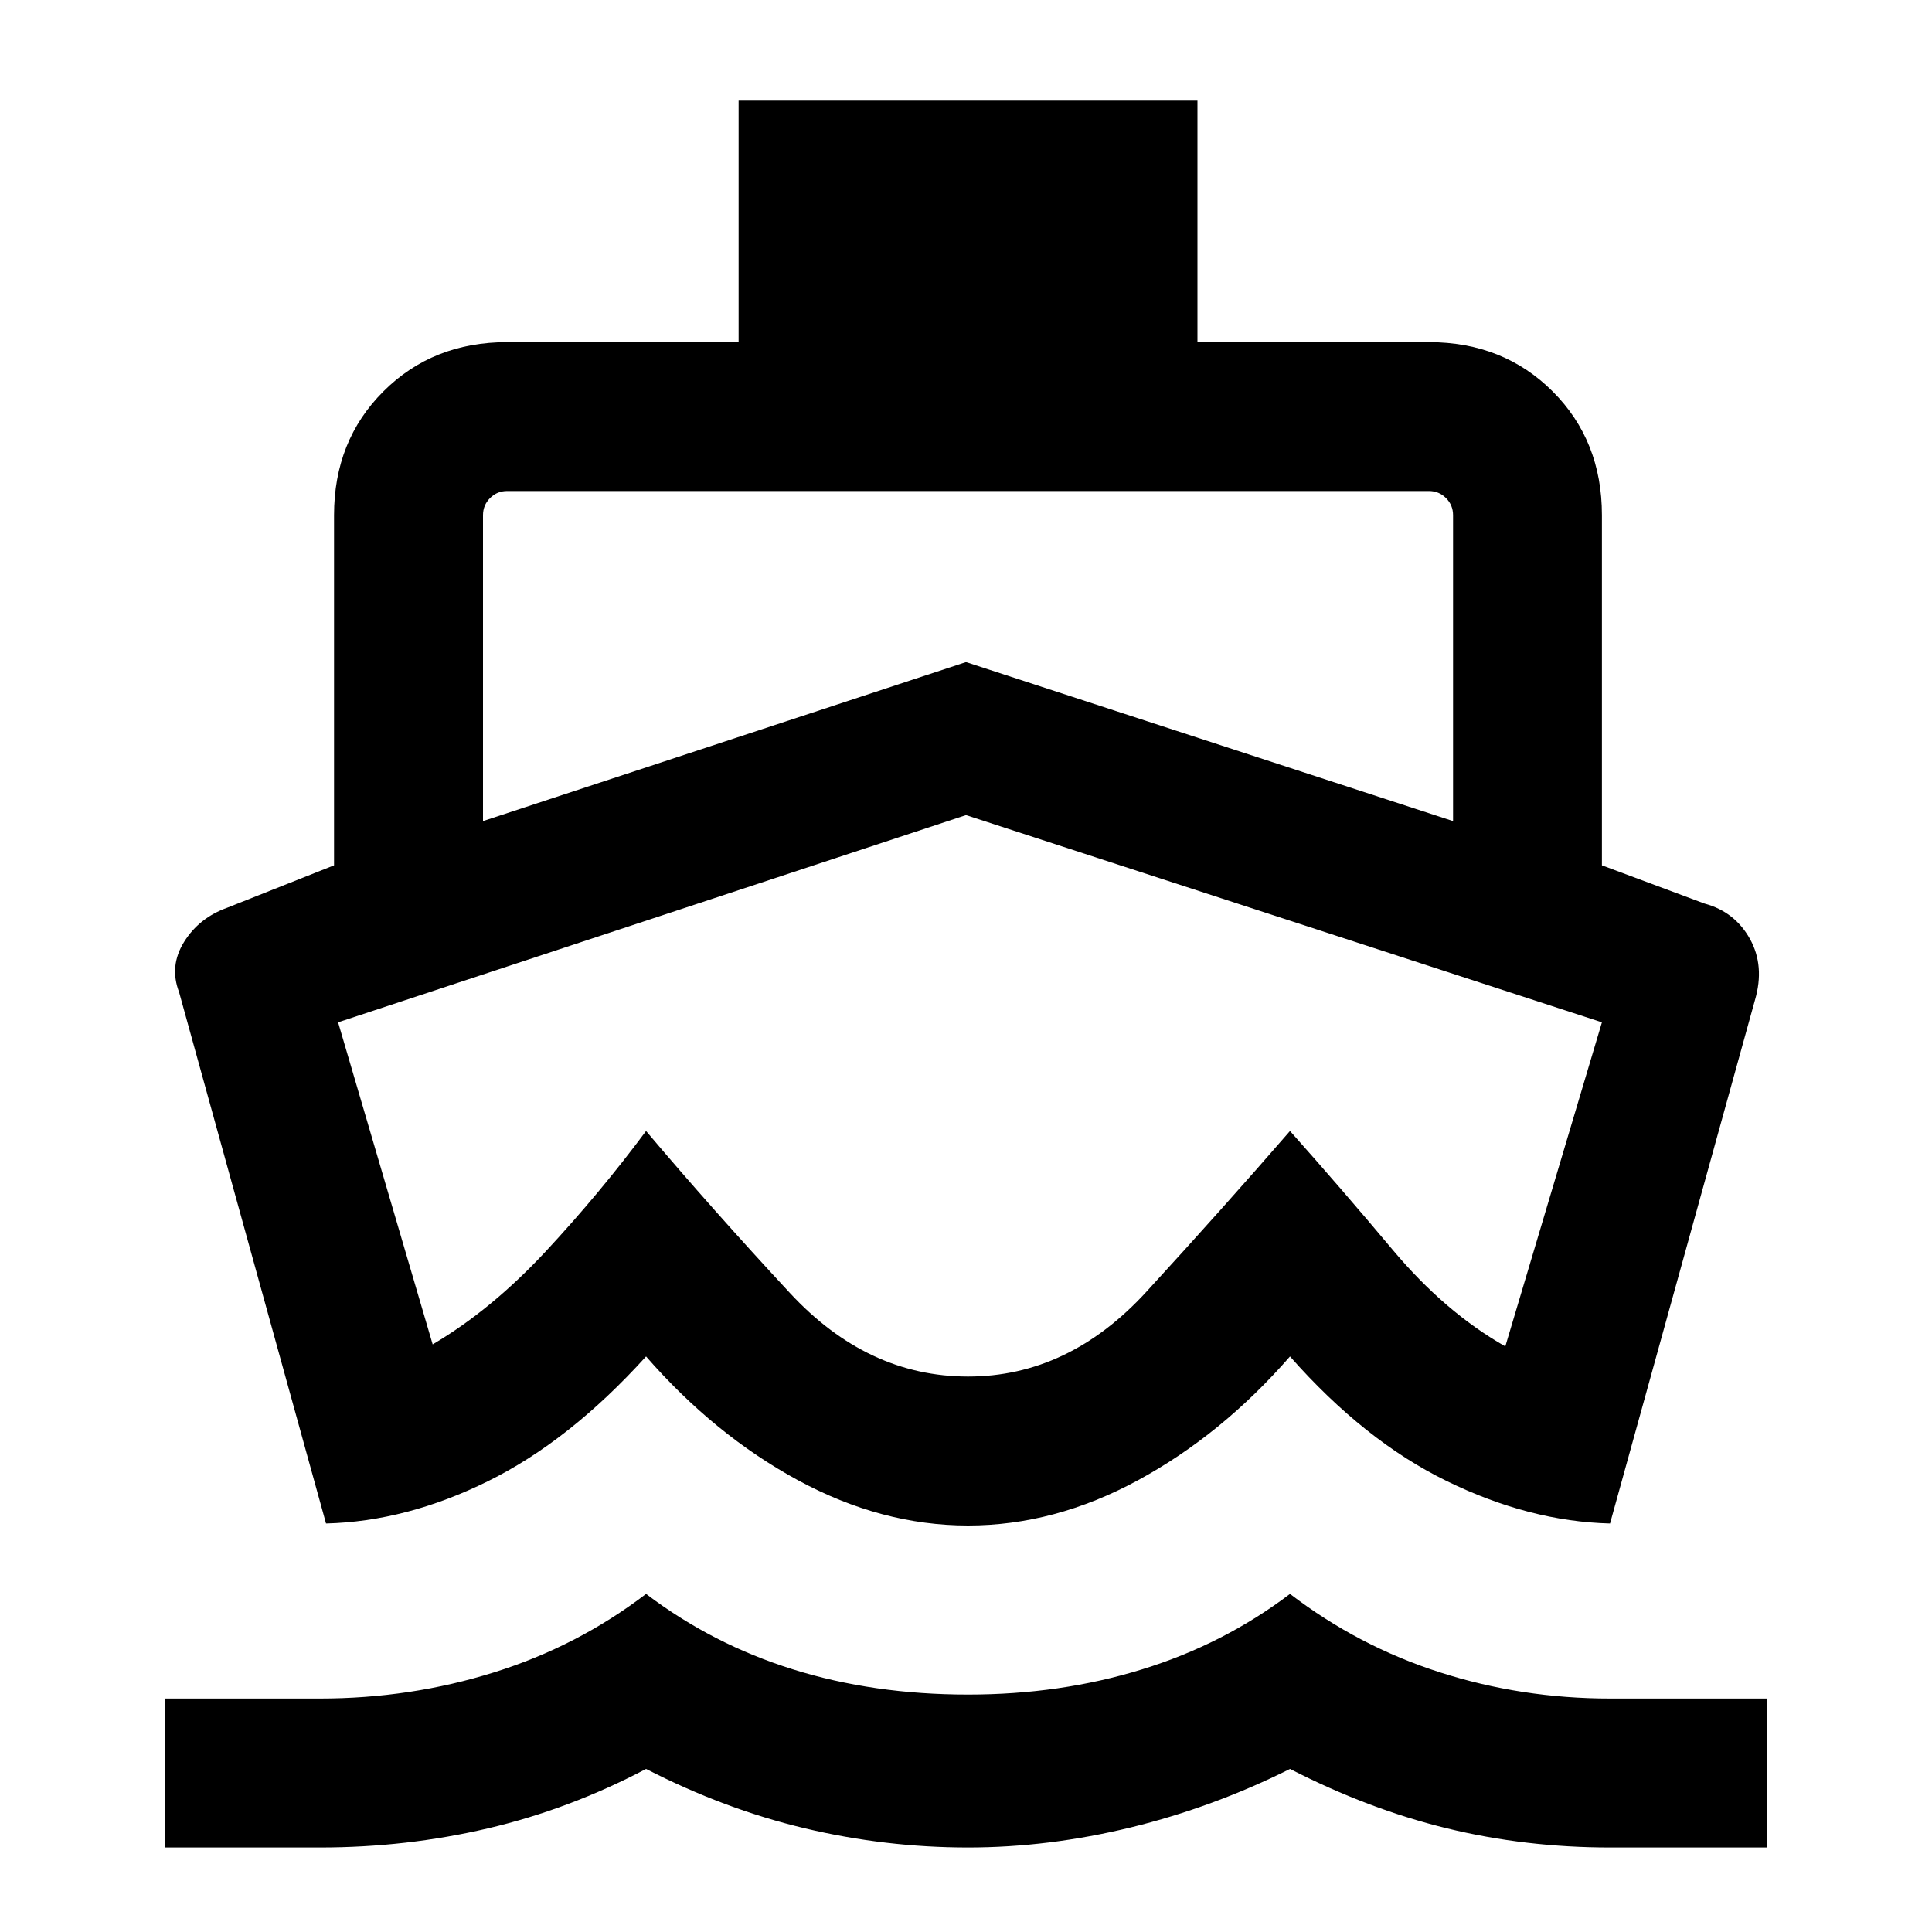 <svg xmlns="http://www.w3.org/2000/svg" height="20" width="20"><path d="M10.042 11.333Zm-6.667 4.438-1.521-5.5Q1.75 10 1.906 9.75t.448-.354l1.104-.438V5.333q0-.771.511-1.281.51-.51 1.281-.51h2.396v-2.5h4.75v2.5h2.396q.77 0 1.281.51.51.51.51 1.281v3.625l1.063.396q.312.084.469.365.156.281.052.635l-1.5 5.417q-.834-.021-1.688-.438-.854-.416-1.625-1.291-.708.812-1.573 1.281-.864.469-1.76.469t-1.761-.469q-.864-.469-1.572-1.281-.792.875-1.636 1.291-.844.417-1.677.438Zm-1.667 3.354v-1.542h1.604q.938 0 1.803-.271.864-.27 1.573-.812.687.521 1.52.781.834.261 1.813.261.958 0 1.802-.261.844-.26 1.531-.781.708.542 1.552.812.844.271 1.761.271h1.625v1.542h-1.625q-.875 0-1.688-.198-.812-.198-1.625-.615-.792.396-1.646.605-.854.208-1.687.208-.854 0-1.688-.198-.833-.198-1.645-.615-.792.417-1.636.615-.844.198-1.74.198ZM5 8.5l5-1.646L15.042 8.5V5.333q0-.104-.073-.177t-.177-.073H5.25q-.104 0-.177.073T5 5.333Zm5.021 5.75q1.041 0 1.844-.875.802-.875 1.489-1.667.521.584 1.063 1.23.541.645 1.166 1l1-3.355L10 8.438l-6.5 2.145.979 3.334q.604-.355 1.167-.959.562-.604 1.042-1.25.687.813 1.489 1.677.802.865 1.844.865Z"/></svg>